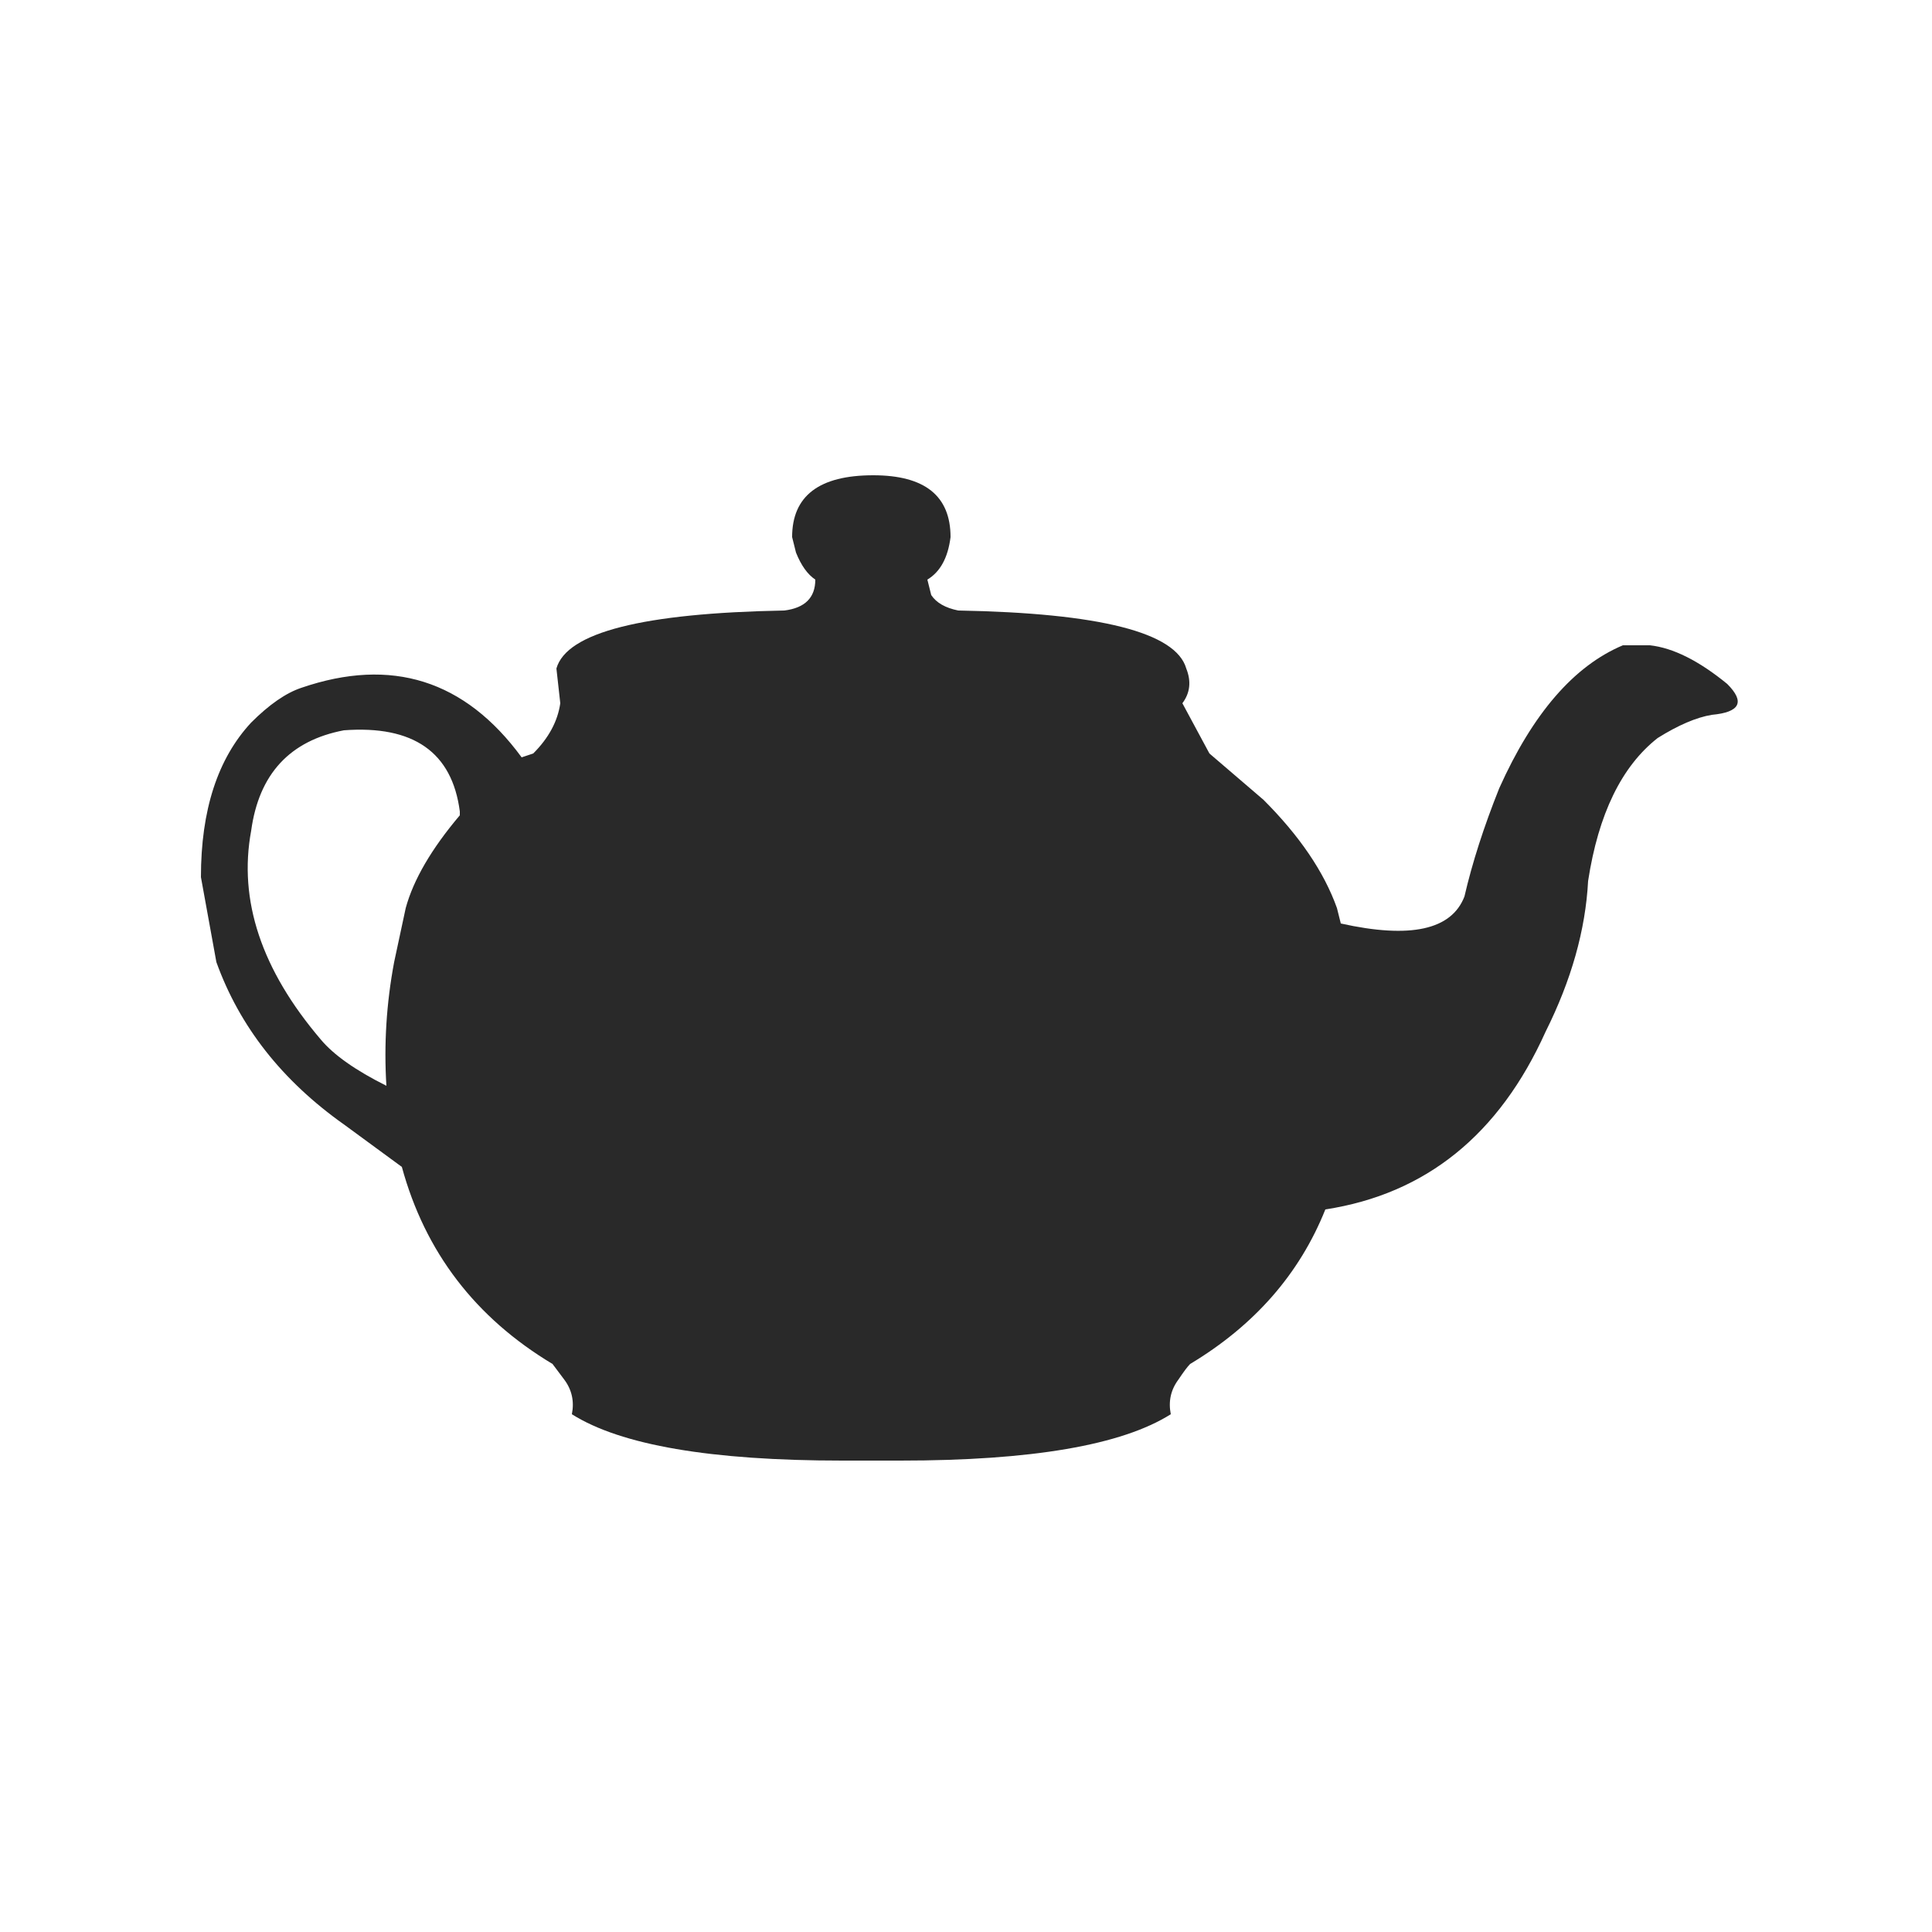 <?xml version="1.0" encoding="utf-8"?><svg xmlns:xlink="http://www.w3.org/1999/xlink" id="Scene_1" image-rendering="auto" baseProfile="basic" version="1.1" x="0px" y="0px" width="25" height="25" viewBox="0 0 25 25" xmlns="http://www.w3.org/2000/svg"><g id="Scene 1_0.0"><path fill="#292929" d="M22.15,9.25Q22.7,9.2 22.35,8.85 21.8,8.4 21.35,8.35L21,8.35Q20.05,8.75 19.4,10.2 19.1,10.95 18.95,11.6 18.7,12.25 17.35,11.95L17.3,11.75Q17.05,11.05 16.35,10.35L15.65,9.75 15.3,9.1Q15.45,8.9 15.35,8.65 15.15,7.95 12.4,7.9 12.15,7.85 12.05,7.7L12,7.5Q12.25,7.35 12.3,6.95 12.3,6.15 11.3,6.15 10.25,6.15 10.25,6.95L10.3,7.15Q10.4,7.4 10.55,7.5 10.55,7.85 10.15,7.9 7.4,7.95 7.2,8.65L7.25,9.1Q7.2,9.45 6.9,9.75L6.75,9.8Q5.65,8.3 3.9,8.9 3.6,9 3.25,9.35 2.6,10.05 2.6,11.35L2.8,12.45Q3.25,13.7 4.45,14.55L5.2,15.1Q5.65,16.75 7.15,17.65L7.3,17.85Q7.45,18.05 7.4,18.3 8.35,18.9 10.9,18.9L11.65,18.9Q14.2,18.9 15.15,18.3 15.1,18.05 15.25,17.85 15.35,17.7 15.4,17.65 16.65,16.9 17.15,15.65 19.1,15.35 20,13.35 20.5,12.35 20.55,11.4 20.75,10.1 21.45,9.55 21.85,9.3 22.15,9.25 M4.45,9.45Q5.8,9.35 5.95,10.5L5.95,10.55Q5.4,11.2 5.25,11.75L5.1,12.45Q4.95,13.25 5,14.05 4.4,13.75 4.15,13.45 3,12.1 3.25,10.75 3.4,9.65 4.45,9.45"/></g><defs/></svg>